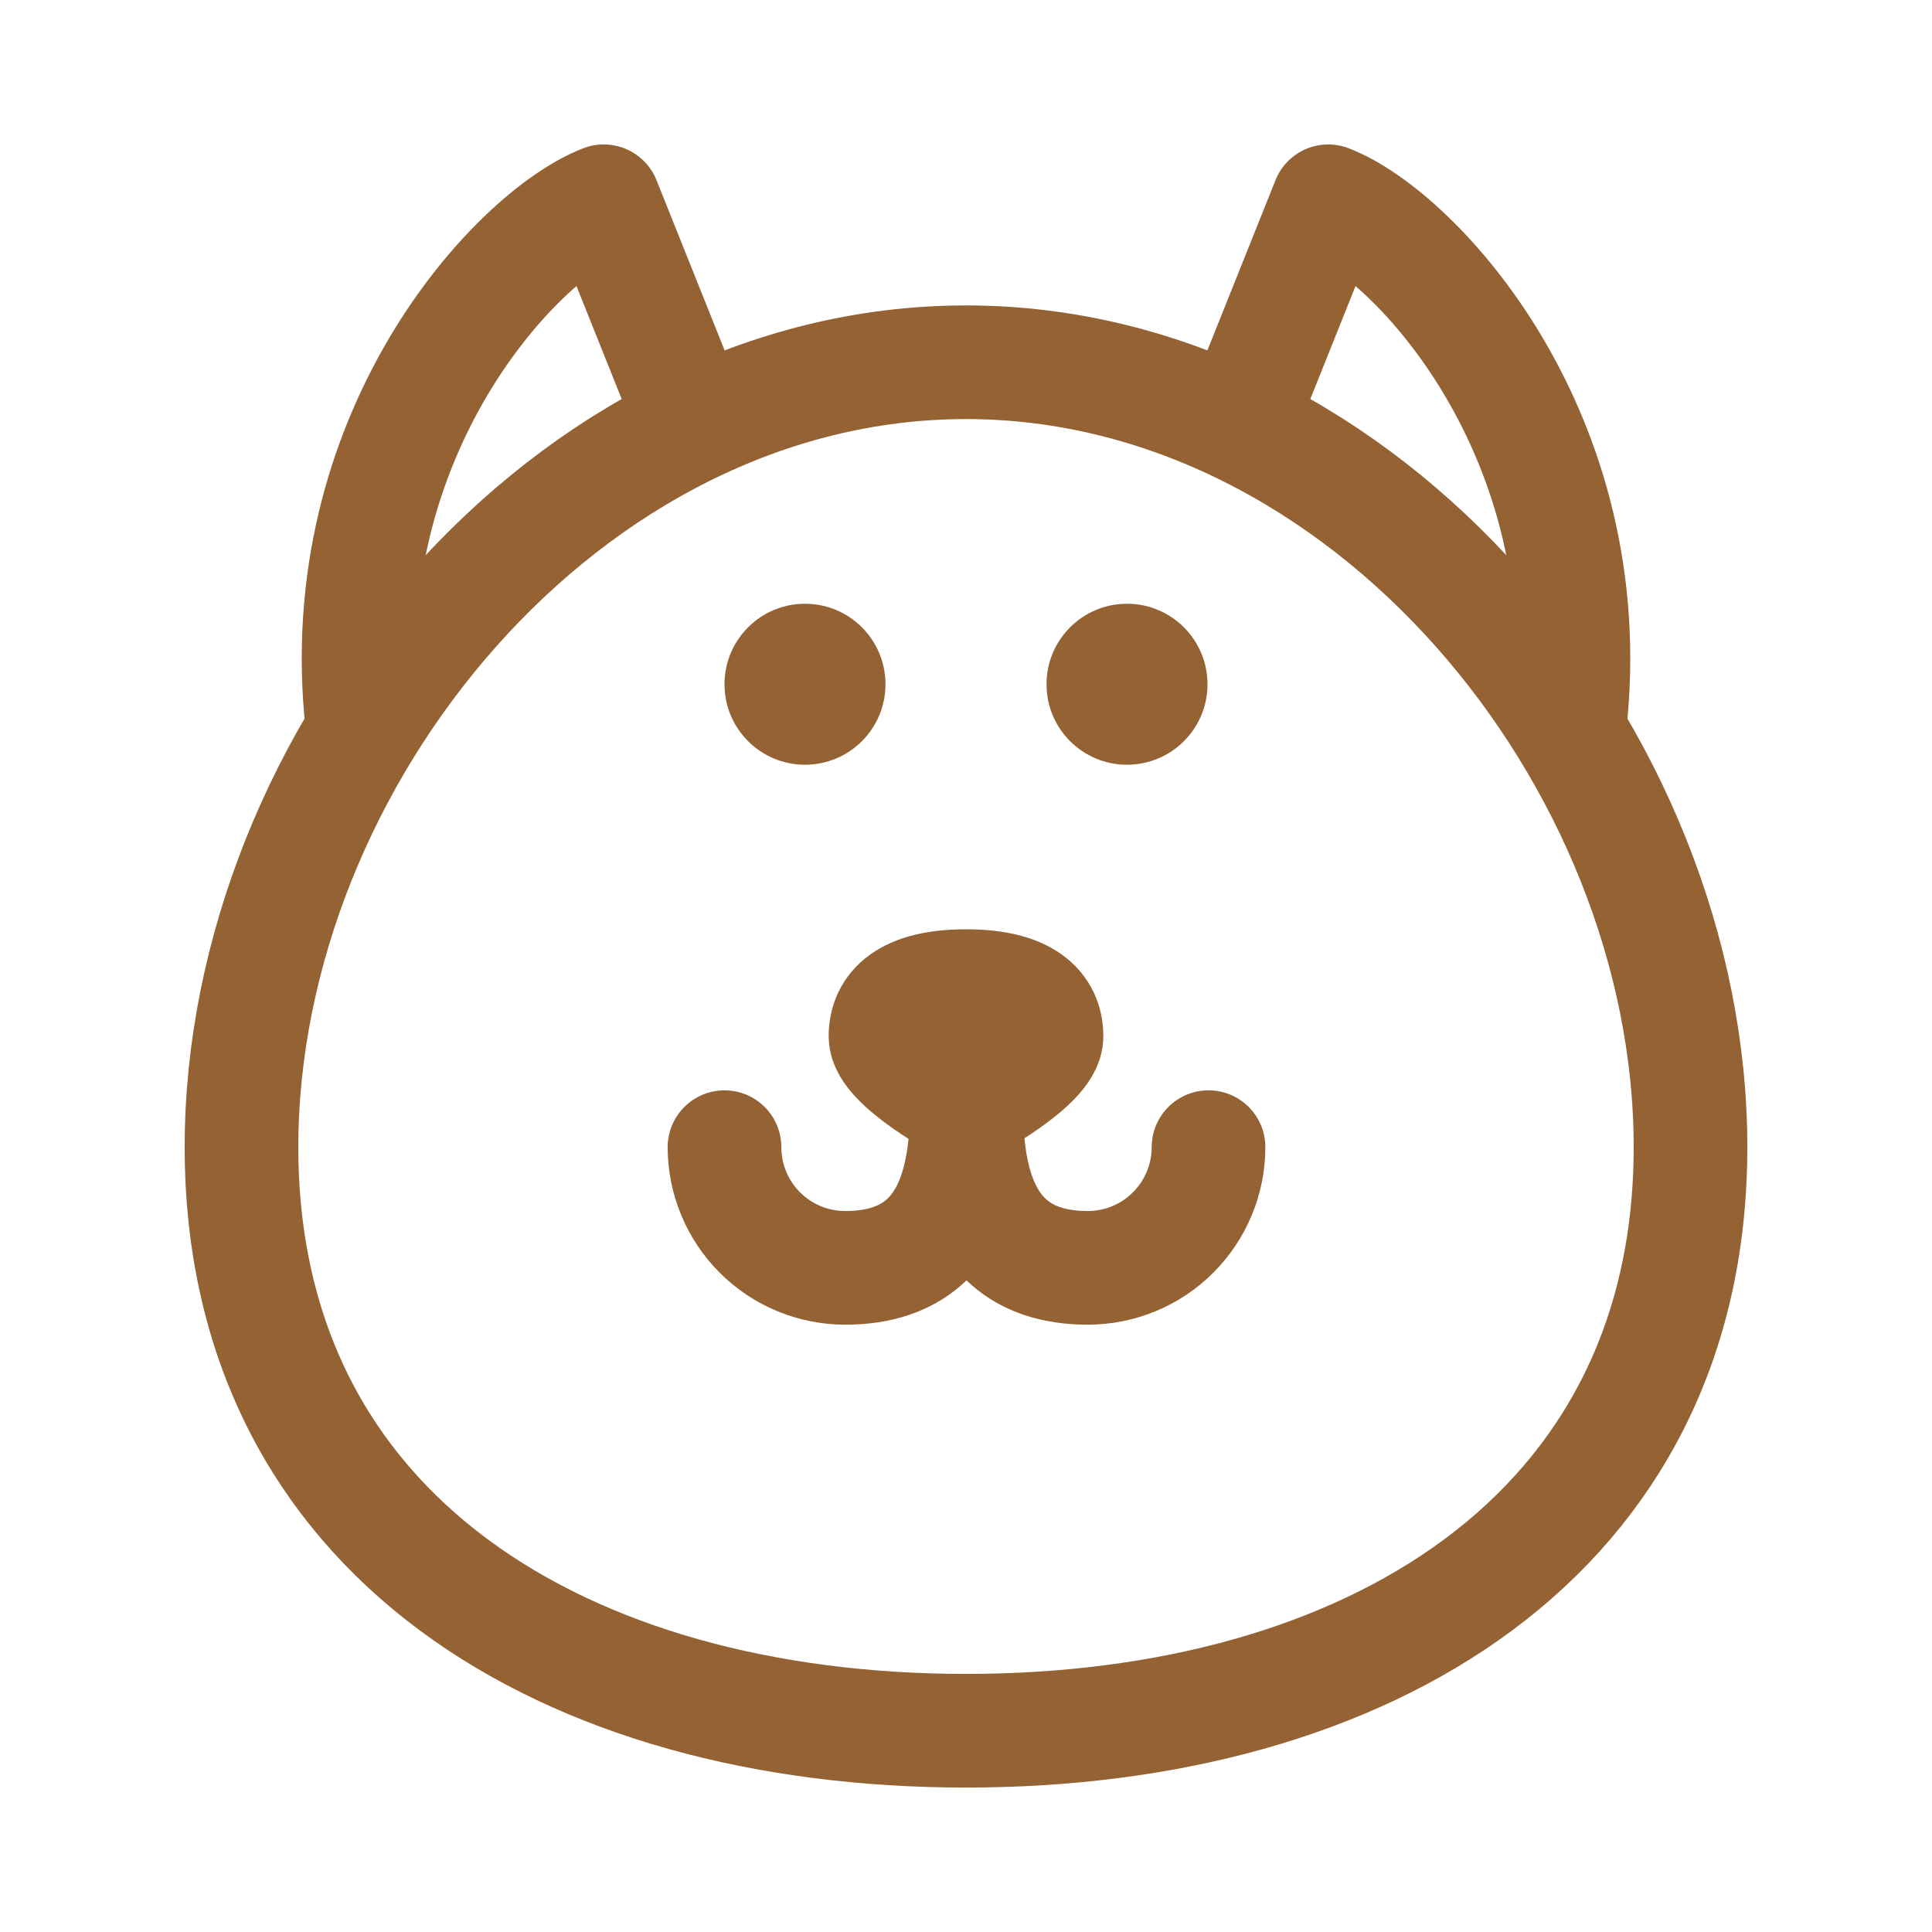 <svg width="34" height="34" viewBox="0 0 34 34" fill="none" xmlns="http://www.w3.org/2000/svg">
<path d="M12.042 7.083L10.625 3.542C9.09 4.132 5.808 7.65 6.375 12.75M21.958 7.083L23.375 3.542C24.91 4.132 28.192 7.65 27.625 12.75" stroke="#946233" stroke-width="2" stroke-linecap="round" stroke-linejoin="round"/>
<path d="M29.75 20.188C29.75 27.034 24.041 30.458 17 30.458C9.958 30.458 4.25 27.034 4.25 20.188C4.25 13.341 9.958 6.375 17 6.375C24.041 6.375 29.75 13.341 29.75 20.188Z" stroke="#946233" stroke-width="2"/>
<path d="M14.167 13.458C14.949 13.458 15.583 12.824 15.583 12.042C15.583 11.259 14.949 10.625 14.167 10.625C13.384 10.625 12.75 11.259 12.75 12.042C12.75 12.824 13.384 13.458 14.167 13.458Z" fill="#946233"/>
<path d="M19.833 13.458C20.616 13.458 21.25 12.824 21.25 12.042C21.25 11.259 20.616 10.625 19.833 10.625C19.051 10.625 18.417 11.259 18.417 12.042C18.417 12.824 19.051 13.458 19.833 13.458Z" fill="#946233"/>
<path d="M17 18.417C17 19.59 17.354 22.312 14.875 22.312C14.311 22.312 13.771 22.089 13.372 21.69C12.974 21.291 12.75 20.751 12.75 20.188" stroke="#946233" stroke-width="2" stroke-linecap="round" stroke-linejoin="round"/>
<path d="M17.018 18.417C17.018 19.59 16.663 22.312 19.143 22.312C19.706 22.312 20.247 22.089 20.645 21.69C21.044 21.291 21.268 20.751 21.268 20.188" stroke="#946233" stroke-width="2" stroke-linecap="round" stroke-linejoin="round"/>
<path d="M18.417 18.239C18.417 18.728 17 19.479 17 19.479C17 19.479 15.583 18.728 15.583 18.239C15.583 17.751 15.938 17.354 17 17.354C18.062 17.354 18.417 17.751 18.417 18.239Z" stroke="#946233" stroke-width="2" stroke-linejoin="round"/>
</svg>

